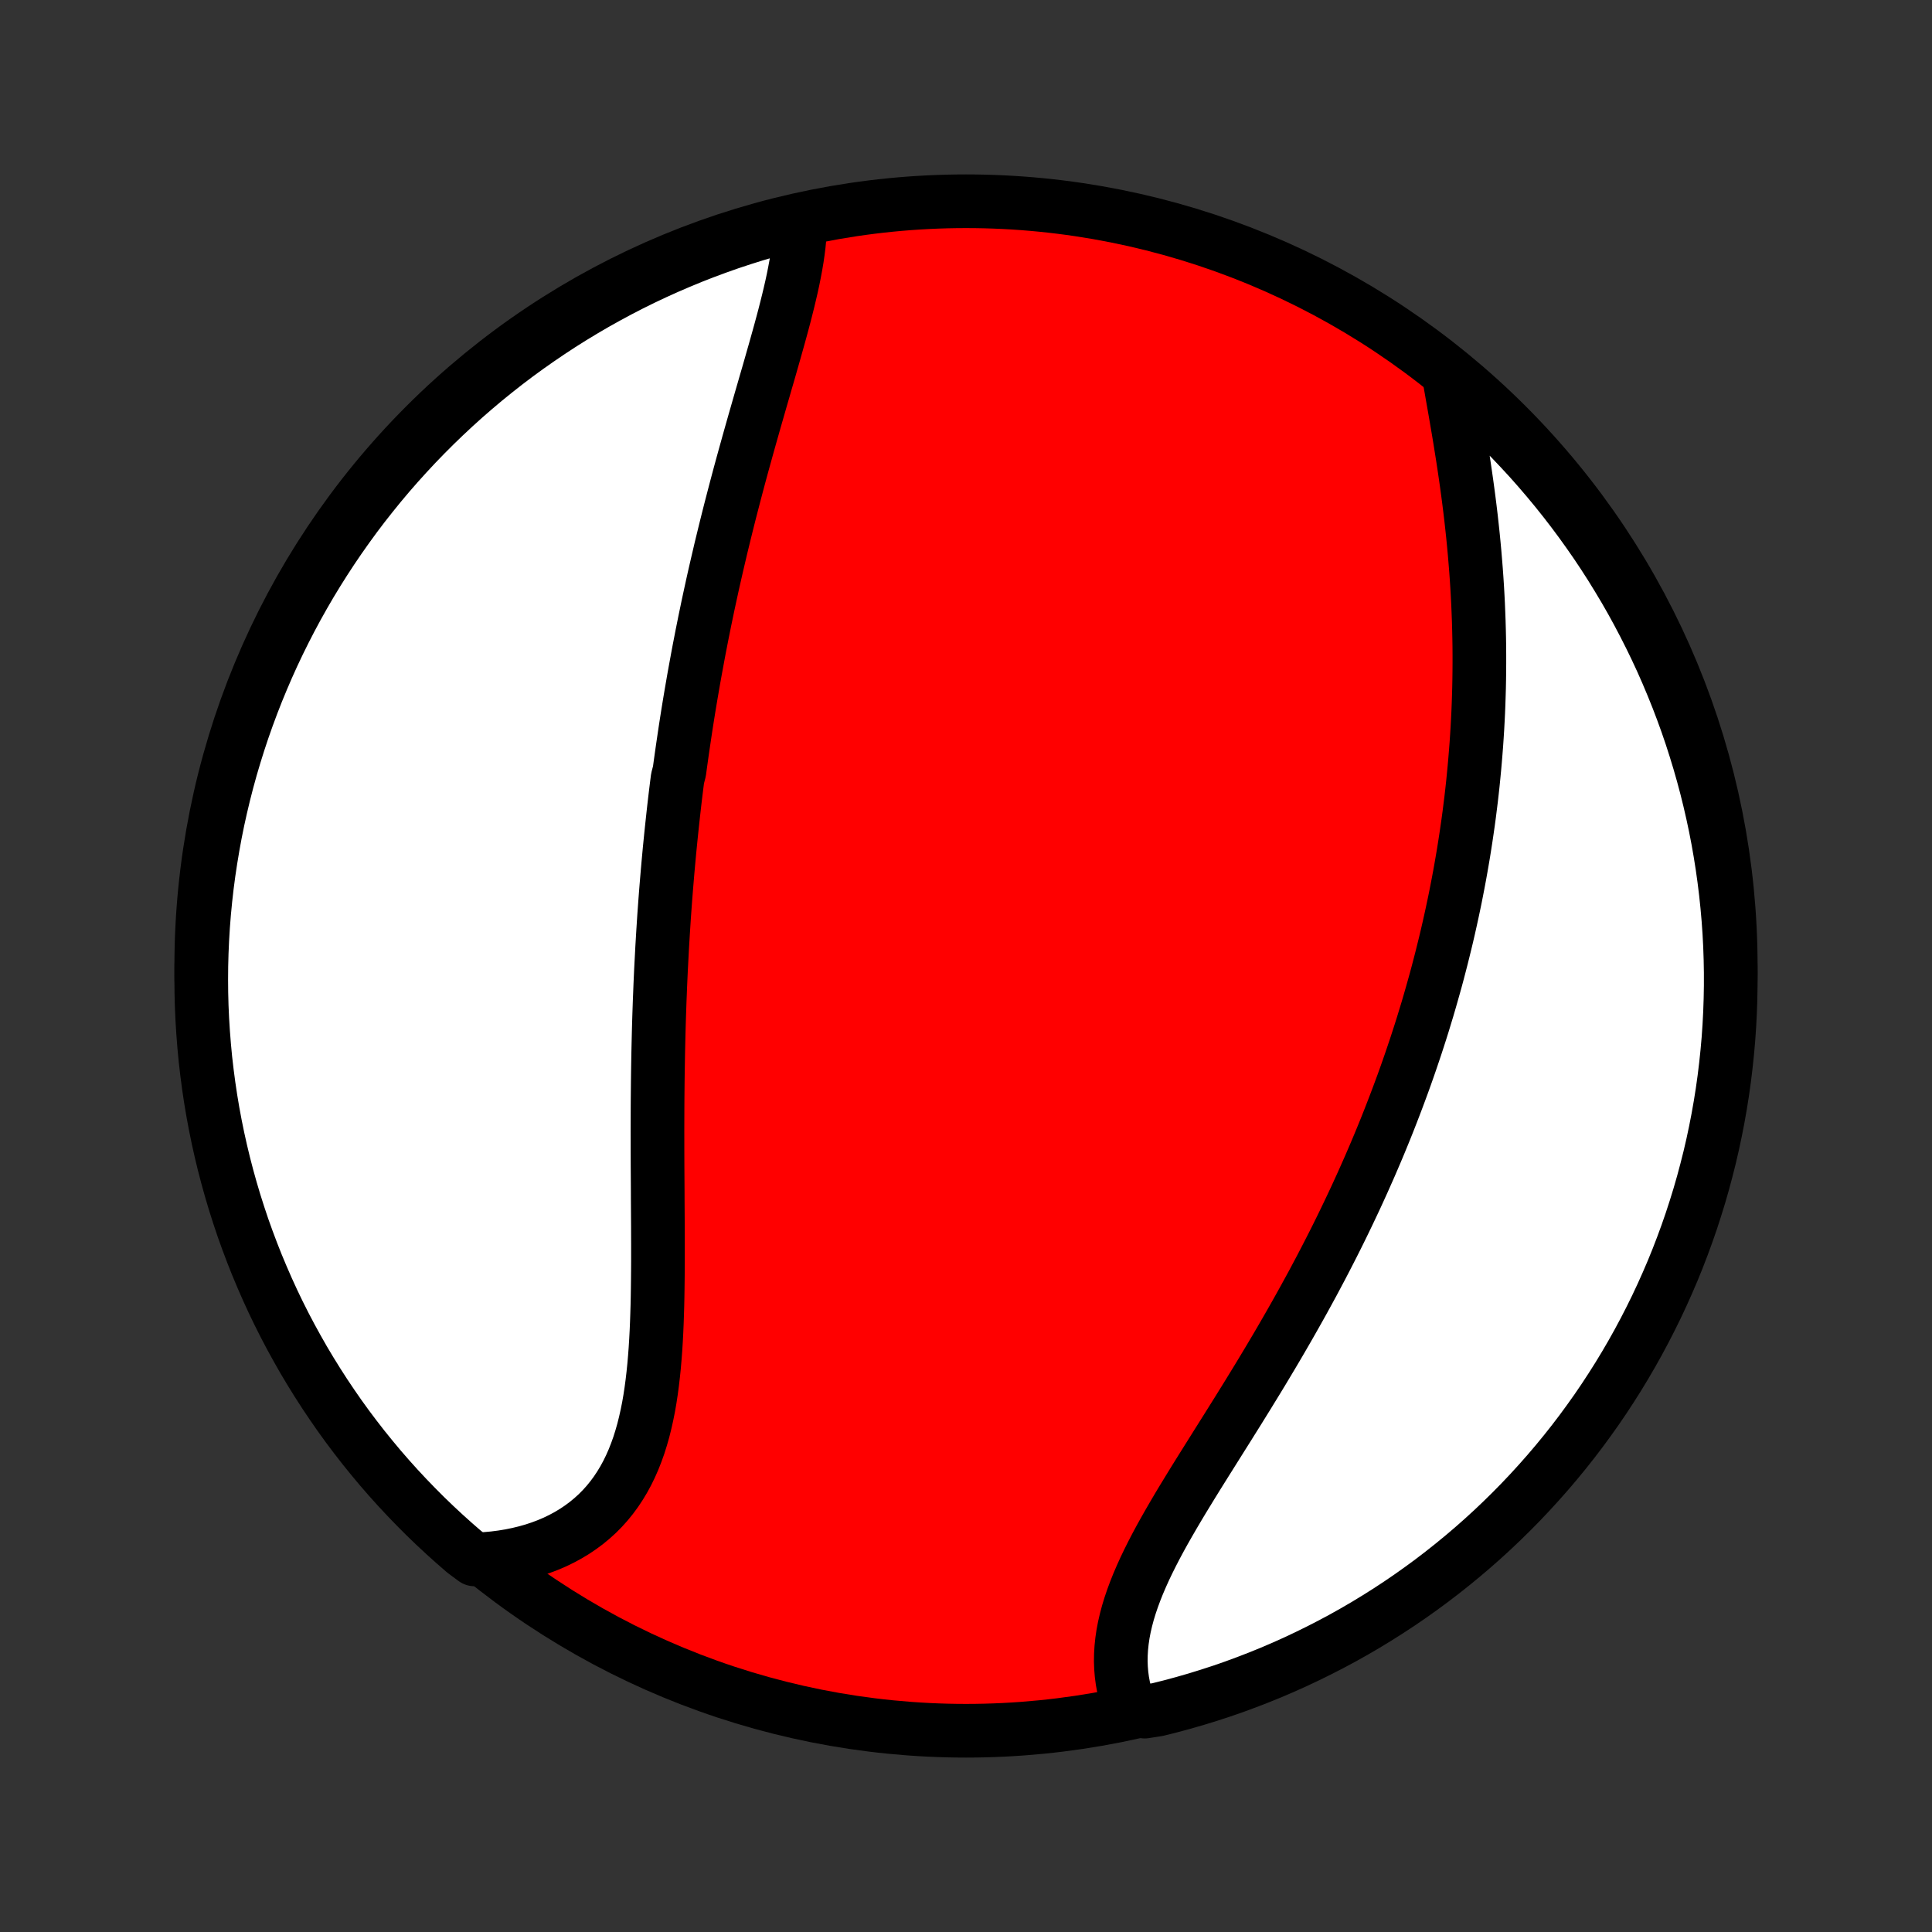 <?xml version="1.0" encoding="utf-8" standalone="no"?>
<!DOCTYPE svg PUBLIC "-//W3C//DTD SVG 1.1//EN"
  "http://www.w3.org/Graphics/SVG/1.1/DTD/svg11.dtd">
<!-- Created with matplotlib (http://matplotlib.org/) -->
<svg height="72pt" version="1.1" viewBox="0 0 72 72" width="72pt" xmlns="http://www.w3.org/2000/svg" xmlns:xlink="http://www.w3.org/1999/xlink">
 <rect x="0" y="0" width="72" height="72" fill="#333333" stroke="none"/>
 <defs>
  <style type="text/css">
*{stroke-linecap:butt;stroke-linejoin:round;}
  </style>
 </defs>
 <g id="figure_1">
  <g id="patch_1">
   <path d="
M0 72
L72 72
L72 0
L0 0
z
" style="fill:none;"/>
  </g>
  <g id="axes_1">
   <g id="PatchCollection_1">
    <defs>
     <path d="
M36 -7.5
C43.558 -7.5 50.808 -10.503 56.153 -15.848
C61.497 -21.192 64.5 -28.442 64.5 -36
C64.5 -43.558 61.497 -50.808 56.153 -56.153
C50.808 -61.497 43.558 -64.5 36 -64.5
C28.442 -64.5 21.192 -61.497 15.848 -56.153
C10.503 -50.808 7.5 -43.558 7.5 -36
C7.5 -28.442 10.503 -21.192 15.848 -15.848
C21.192 -10.503 28.442 -7.5 36 -7.5
z
" id="C0_0_a811fe30f3"/>
     <path d="
M29.819 -63.62
L29.81 -63.377
L29.794 -63.129
L29.77 -62.879
L29.738 -62.624
L29.701 -62.367
L29.657 -62.108
L29.608 -61.845
L29.555 -61.58
L29.497 -61.313
L29.435 -61.044
L29.37 -60.773
L29.302 -60.501
L29.232 -60.227
L29.159 -59.952
L29.084 -59.675
L29.007 -59.397
L28.929 -59.119
L28.85 -58.839
L28.77 -58.559
L28.69 -58.278
L28.609 -57.997
L28.527 -57.716
L28.446 -57.434
L28.364 -57.152
L28.283 -56.87
L28.202 -56.588
L28.121 -56.306
L28.041 -56.024
L27.961 -55.742
L27.882 -55.461
L27.804 -55.18
L27.726 -54.899
L27.649 -54.619
L27.573 -54.339
L27.498 -54.059
L27.424 -53.78
L27.351 -53.502
L27.279 -53.224
L27.207 -52.946
L27.137 -52.669
L27.068 -52.393
L27 -52.117
L26.933 -51.842
L26.866 -51.567
L26.802 -51.293
L26.738 -51.02
L26.675 -50.747
L26.613 -50.475
L26.552 -50.203
L26.493 -49.932
L26.434 -49.661
L26.376 -49.391
L26.32 -49.121
L26.264 -48.852
L26.21 -48.583
L26.156 -48.315
L26.104 -48.047
L26.052 -47.779
L26.002 -47.512
L25.953 -47.245
L25.904 -46.979
L25.856 -46.712
L25.81 -46.446
L25.764 -46.18
L25.719 -45.915
L25.675 -45.649
L25.632 -45.383
L25.59 -45.118
L25.549 -44.852
L25.509 -44.587
L25.47 -44.322
L25.431 -44.056
L25.393 -43.79
L25.356 -43.524
L25.32 -43.258
L25.251 -42.992
L25.217 -42.725
L25.184 -42.458
L25.152 -42.191
L25.121 -41.923
L25.091 -41.655
L25.062 -41.387
L25.033 -41.117
L25.005 -40.848
L24.978 -40.578
L24.951 -40.307
L24.926 -40.035
L24.901 -39.763
L24.877 -39.49
L24.854 -39.216
L24.831 -38.941
L24.809 -38.665
L24.788 -38.389
L24.768 -38.111
L24.748 -37.833
L24.73 -37.553
L24.712 -37.273
L24.695 -36.991
L24.678 -36.708
L24.663 -36.424
L24.648 -36.139
L24.633 -35.853
L24.62 -35.565
L24.607 -35.276
L24.596 -34.986
L24.584 -34.694
L24.574 -34.401
L24.564 -34.107
L24.555 -33.811
L24.547 -33.514
L24.54 -33.215
L24.533 -32.915
L24.527 -32.613
L24.522 -32.31
L24.517 -32.006
L24.513 -31.7
L24.51 -31.392
L24.507 -31.083
L24.505 -30.773
L24.504 -30.461
L24.503 -30.147
L24.502 -29.832
L24.503 -29.516
L24.503 -29.199
L24.504 -28.88
L24.505 -28.56
L24.507 -28.239
L24.509 -27.917
L24.511 -27.593
L24.512 -27.269
L24.514 -26.944
L24.516 -26.618
L24.518 -26.291
L24.519 -25.964
L24.52 -25.636
L24.52 -25.308
L24.52 -24.98
L24.518 -24.651
L24.515 -24.323
L24.511 -23.995
L24.506 -23.668
L24.499 -23.341
L24.489 -23.015
L24.478 -22.691
L24.464 -22.367
L24.447 -22.045
L24.427 -21.725
L24.403 -21.407
L24.376 -21.092
L24.344 -20.779
L24.308 -20.47
L24.267 -20.163
L24.221 -19.86
L24.169 -19.561
L24.11 -19.267
L24.045 -18.977
L23.974 -18.692
L23.894 -18.412
L23.808 -18.138
L23.712 -17.87
L23.609 -17.608
L23.497 -17.354
L23.376 -17.106
L23.245 -16.865
L23.105 -16.633
L22.956 -16.408
L22.796 -16.191
L22.627 -15.983
L22.448 -15.784
L22.26 -15.594
L22.061 -15.414
L21.853 -15.242
L21.636 -15.081
L21.41 -14.929
L21.174 -14.787
L20.93 -14.655
L20.678 -14.533
L20.418 -14.422
L20.15 -14.321
L19.875 -14.23
L19.593 -14.15
L19.304 -14.08
L19.01 -14.02
L18.71 -13.971
L18.405 -13.932
L18.095 -13.904
L17.682 -13.886
L17.304 -14.166
L16.932 -14.489
L16.565 -14.819
L16.204 -15.155
L15.849 -15.497
L15.501 -15.846
L15.158 -16.201
L14.822 -16.561
L14.492 -16.928
L14.169 -17.3
L13.853 -17.679
L13.543 -18.062
L13.24 -18.452
L12.944 -18.846
L12.655 -19.246
L12.374 -19.651
L12.099 -20.061
L11.832 -20.476
L11.572 -20.895
L11.319 -21.319
L11.075 -21.748
L10.837 -22.181
L10.607 -22.618
L10.385 -23.059
L10.171 -23.504
L9.965 -23.953
L9.767 -24.406
L9.576 -24.862
L9.394 -25.322
L9.22 -25.784
L9.053 -26.25
L8.896 -26.719
L8.746 -27.191
L8.605 -27.665
L8.472 -28.142
L8.347 -28.621
L8.231 -29.103
L8.123 -29.587
L8.024 -30.072
L7.933 -30.56
L7.851 -31.049
L7.778 -31.539
L7.713 -32.031
L7.656 -32.524
L7.609 -33.019
L7.57 -33.514
L7.539 -34.01
L7.517 -34.506
L7.504 -35.003
L7.5 -35.5
L7.504 -35.998
L7.517 -36.495
L7.539 -36.992
L7.569 -37.489
L7.608 -37.986
L7.656 -38.482
L7.712 -38.977
L7.777 -39.471
L7.851 -39.964
L7.933 -40.456
L8.023 -40.947
L8.122 -41.436
L8.23 -41.923
L8.346 -42.409
L8.47 -42.892
L8.603 -43.374
L8.745 -43.853
L8.894 -44.33
L9.052 -44.805
L9.218 -45.276
L9.392 -45.745
L9.574 -46.211
L9.765 -46.674
L9.963 -47.134
L10.169 -47.59
L10.383 -48.042
L10.605 -48.491
L10.835 -48.937
L11.072 -49.378
L11.317 -49.815
L11.569 -50.248
L11.829 -50.676
L12.097 -51.101
L12.371 -51.52
L12.653 -51.935
L12.942 -52.345
L13.237 -52.75
L13.54 -53.15
L13.85 -53.544
L14.166 -53.934
L14.489 -54.318
L14.819 -54.696
L15.155 -55.068
L15.497 -55.435
L15.846 -55.796
L16.201 -56.151
L16.561 -56.499
L16.928 -56.842
L17.3 -57.178
L17.679 -57.508
L18.062 -57.831
L18.452 -58.147
L18.846 -58.457
L19.246 -58.76
L19.651 -59.056
L20.061 -59.344
L20.476 -59.626
L20.895 -59.901
L21.319 -60.168
L21.748 -60.428
L22.181 -60.681
L22.618 -60.925
L23.059 -61.163
L23.504 -61.393
L23.953 -61.615
L24.406 -61.829
L24.862 -62.035
L25.322 -62.233
L25.784 -62.424
L26.25 -62.606
L26.719 -62.78
L27.191 -62.947
L27.665 -63.104
L28.142 -63.254
L28.621 -63.395
L29.103 -63.528
z
" id="C0_1_3e4d619366"/>
     <path d="
M54.017 -57.877
L54.072 -57.564
L54.127 -57.249
L54.183 -56.932
L54.239 -56.613
L54.294 -56.292
L54.349 -55.97
L54.403 -55.646
L54.455 -55.321
L54.507 -54.995
L54.557 -54.669
L54.605 -54.343
L54.652 -54.016
L54.697 -53.688
L54.74 -53.361
L54.781 -53.035
L54.82 -52.708
L54.856 -52.382
L54.891 -52.056
L54.923 -51.731
L54.953 -51.407
L54.98 -51.083
L55.006 -50.761
L55.029 -50.439
L55.05 -50.118
L55.068 -49.799
L55.084 -49.48
L55.097 -49.163
L55.109 -48.847
L55.118 -48.532
L55.125 -48.218
L55.13 -47.906
L55.132 -47.595
L55.132 -47.285
L55.13 -46.977
L55.126 -46.67
L55.12 -46.364
L55.111 -46.059
L55.101 -45.756
L55.089 -45.454
L55.074 -45.153
L55.058 -44.854
L55.039 -44.555
L55.019 -44.258
L54.996 -43.962
L54.972 -43.668
L54.946 -43.374
L54.918 -43.082
L54.889 -42.791
L54.857 -42.5
L54.824 -42.211
L54.788 -41.923
L54.752 -41.636
L54.713 -41.349
L54.672 -41.064
L54.63 -40.779
L54.586 -40.495
L54.541 -40.212
L54.493 -39.93
L54.444 -39.648
L54.394 -39.368
L54.341 -39.087
L54.287 -38.808
L54.232 -38.529
L54.174 -38.25
L54.115 -37.972
L54.054 -37.694
L53.992 -37.417
L53.928 -37.14
L53.862 -36.863
L53.794 -36.587
L53.725 -36.31
L53.654 -36.034
L53.582 -35.758
L53.508 -35.483
L53.431 -35.207
L53.353 -34.931
L53.274 -34.656
L53.193 -34.38
L53.109 -34.104
L53.025 -33.828
L52.938 -33.552
L52.849 -33.276
L52.759 -33
L52.666 -32.723
L52.572 -32.446
L52.476 -32.169
L52.378 -31.891
L52.278 -31.613
L52.175 -31.334
L52.071 -31.055
L51.965 -30.776
L51.857 -30.496
L51.747 -30.215
L51.635 -29.934
L51.52 -29.652
L51.404 -29.37
L51.285 -29.087
L51.164 -28.804
L51.041 -28.519
L50.915 -28.235
L50.788 -27.949
L50.658 -27.663
L50.526 -27.375
L50.391 -27.088
L50.254 -26.799
L50.115 -26.51
L49.974 -26.22
L49.83 -25.929
L49.684 -25.638
L49.535 -25.346
L49.384 -25.053
L49.231 -24.759
L49.075 -24.465
L48.918 -24.17
L48.757 -23.875
L48.595 -23.579
L48.43 -23.282
L48.263 -22.985
L48.094 -22.687
L47.923 -22.389
L47.75 -22.09
L47.575 -21.791
L47.398 -21.492
L47.219 -21.192
L47.039 -20.892
L46.857 -20.592
L46.673 -20.292
L46.489 -19.992
L46.303 -19.692
L46.117 -19.392
L45.929 -19.092
L45.742 -18.793
L45.554 -18.494
L45.366 -18.195
L45.179 -17.897
L44.992 -17.599
L44.806 -17.302
L44.621 -17.006
L44.438 -16.71
L44.258 -16.416
L44.079 -16.123
L43.904 -15.831
L43.732 -15.539
L43.564 -15.249
L43.4 -14.961
L43.241 -14.674
L43.087 -14.388
L42.94 -14.104
L42.799 -13.822
L42.664 -13.541
L42.538 -13.262
L42.419 -12.985
L42.309 -12.71
L42.208 -12.437
L42.116 -12.166
L42.034 -11.898
L41.963 -11.631
L41.902 -11.367
L41.852 -11.106
L41.814 -10.847
L41.787 -10.591
L41.772 -10.338
L41.768 -10.088
L41.777 -9.841
L41.797 -9.597
L41.829 -9.357
L41.873 -9.12
L41.929 -8.887
L41.996 -8.659
L42.075 -8.434
L42.658 -8.213
L43.141 -8.289
L43.621 -8.409
L44.099 -8.538
L44.575 -8.675
L45.048 -8.821
L45.519 -8.974
L45.986 -9.136
L46.45 -9.307
L46.911 -9.485
L47.369 -9.671
L47.824 -9.866
L48.274 -10.068
L48.721 -10.279
L49.164 -10.497
L49.604 -10.723
L50.039 -10.956
L50.469 -11.197
L50.896 -11.446
L51.318 -11.703
L51.735 -11.966
L52.147 -12.237
L52.554 -12.515
L52.957 -12.801
L53.354 -13.093
L53.746 -13.393
L54.132 -13.699
L54.513 -14.012
L54.889 -14.332
L55.258 -14.658
L55.622 -14.991
L55.98 -15.331
L56.331 -15.676
L56.677 -16.028
L57.016 -16.386
L57.349 -16.75
L57.675 -17.119
L57.995 -17.495
L58.308 -17.876
L58.614 -18.262
L58.913 -18.654
L59.205 -19.052
L59.491 -19.454
L59.769 -19.862
L60.039 -20.274
L60.303 -20.691
L60.559 -21.113
L60.808 -21.54
L61.049 -21.971
L61.282 -22.406
L61.508 -22.845
L61.726 -23.288
L61.936 -23.735
L62.138 -24.186
L62.333 -24.64
L62.519 -25.098
L62.697 -25.56
L62.867 -26.024
L63.029 -26.491
L63.182 -26.962
L63.328 -27.435
L63.465 -27.911
L63.593 -28.389
L63.714 -28.869
L63.826 -29.352
L63.929 -29.837
L64.024 -30.323
L64.11 -30.811
L64.188 -31.301
L64.257 -31.793
L64.317 -32.285
L64.369 -32.779
L64.413 -33.274
L64.447 -33.769
L64.473 -34.265
L64.49 -34.762
L64.499 -35.259
L64.499 -35.757
L64.49 -36.254
L64.473 -36.751
L64.447 -37.248
L64.412 -37.745
L64.368 -38.241
L64.316 -38.737
L64.255 -39.232
L64.186 -39.725
L64.108 -40.218
L64.022 -40.709
L63.927 -41.199
L63.823 -41.687
L63.711 -42.174
L63.591 -42.658
L63.462 -43.141
L63.325 -43.621
L63.179 -44.099
L63.026 -44.575
L62.864 -45.048
L62.693 -45.519
L62.515 -45.986
L62.328 -46.45
L62.134 -46.911
L61.932 -47.369
L61.721 -47.824
L61.503 -48.274
L61.277 -48.721
L61.044 -49.164
L60.803 -49.604
L60.554 -50.039
L60.297 -50.469
L60.034 -50.896
L59.763 -51.318
L59.485 -51.735
L59.199 -52.147
L58.907 -52.554
L58.607 -52.957
L58.301 -53.354
L57.988 -53.746
L57.668 -54.132
L57.342 -54.513
L57.009 -54.889
L56.669 -55.258
L56.324 -55.622
L55.972 -55.98
L55.614 -56.331
L55.25 -56.677
L54.881 -57.016
L54.505 -57.349
z
" id="C0_2_e161a706ac"/>
    </defs>
    <g clip-path="url(#p1bffca34e9)">
     <use style="fill:#ff0000;stroke:#000000;stroke-width:2.0;" x="0.0" xlink:href="#C0_0_a811fe30f3" y="72.0"/>
    </g>
    <g clip-path="url(#p1bffca34e9)">
     <use style="fill:#ffffff;stroke:#000000;stroke-width:2.0;" x="0.0" xlink:href="#C0_1_3e4d619366" y="72.0"/>
    </g>
    <g clip-path="url(#p1bffca34e9)">
     <use style="fill:#ffffff;stroke:#000000;stroke-width:2.0;" x="0.0" xlink:href="#C0_2_e161a706ac" y="72.0"/>
    </g>
   </g>
  </g>
 </g>
 <defs>
  <clipPath id="p1bffca34e9">
   <rect height="72.0" width="72.0" x="0.0" y="0.0"/>
  </clipPath>
 </defs>
</svg>
